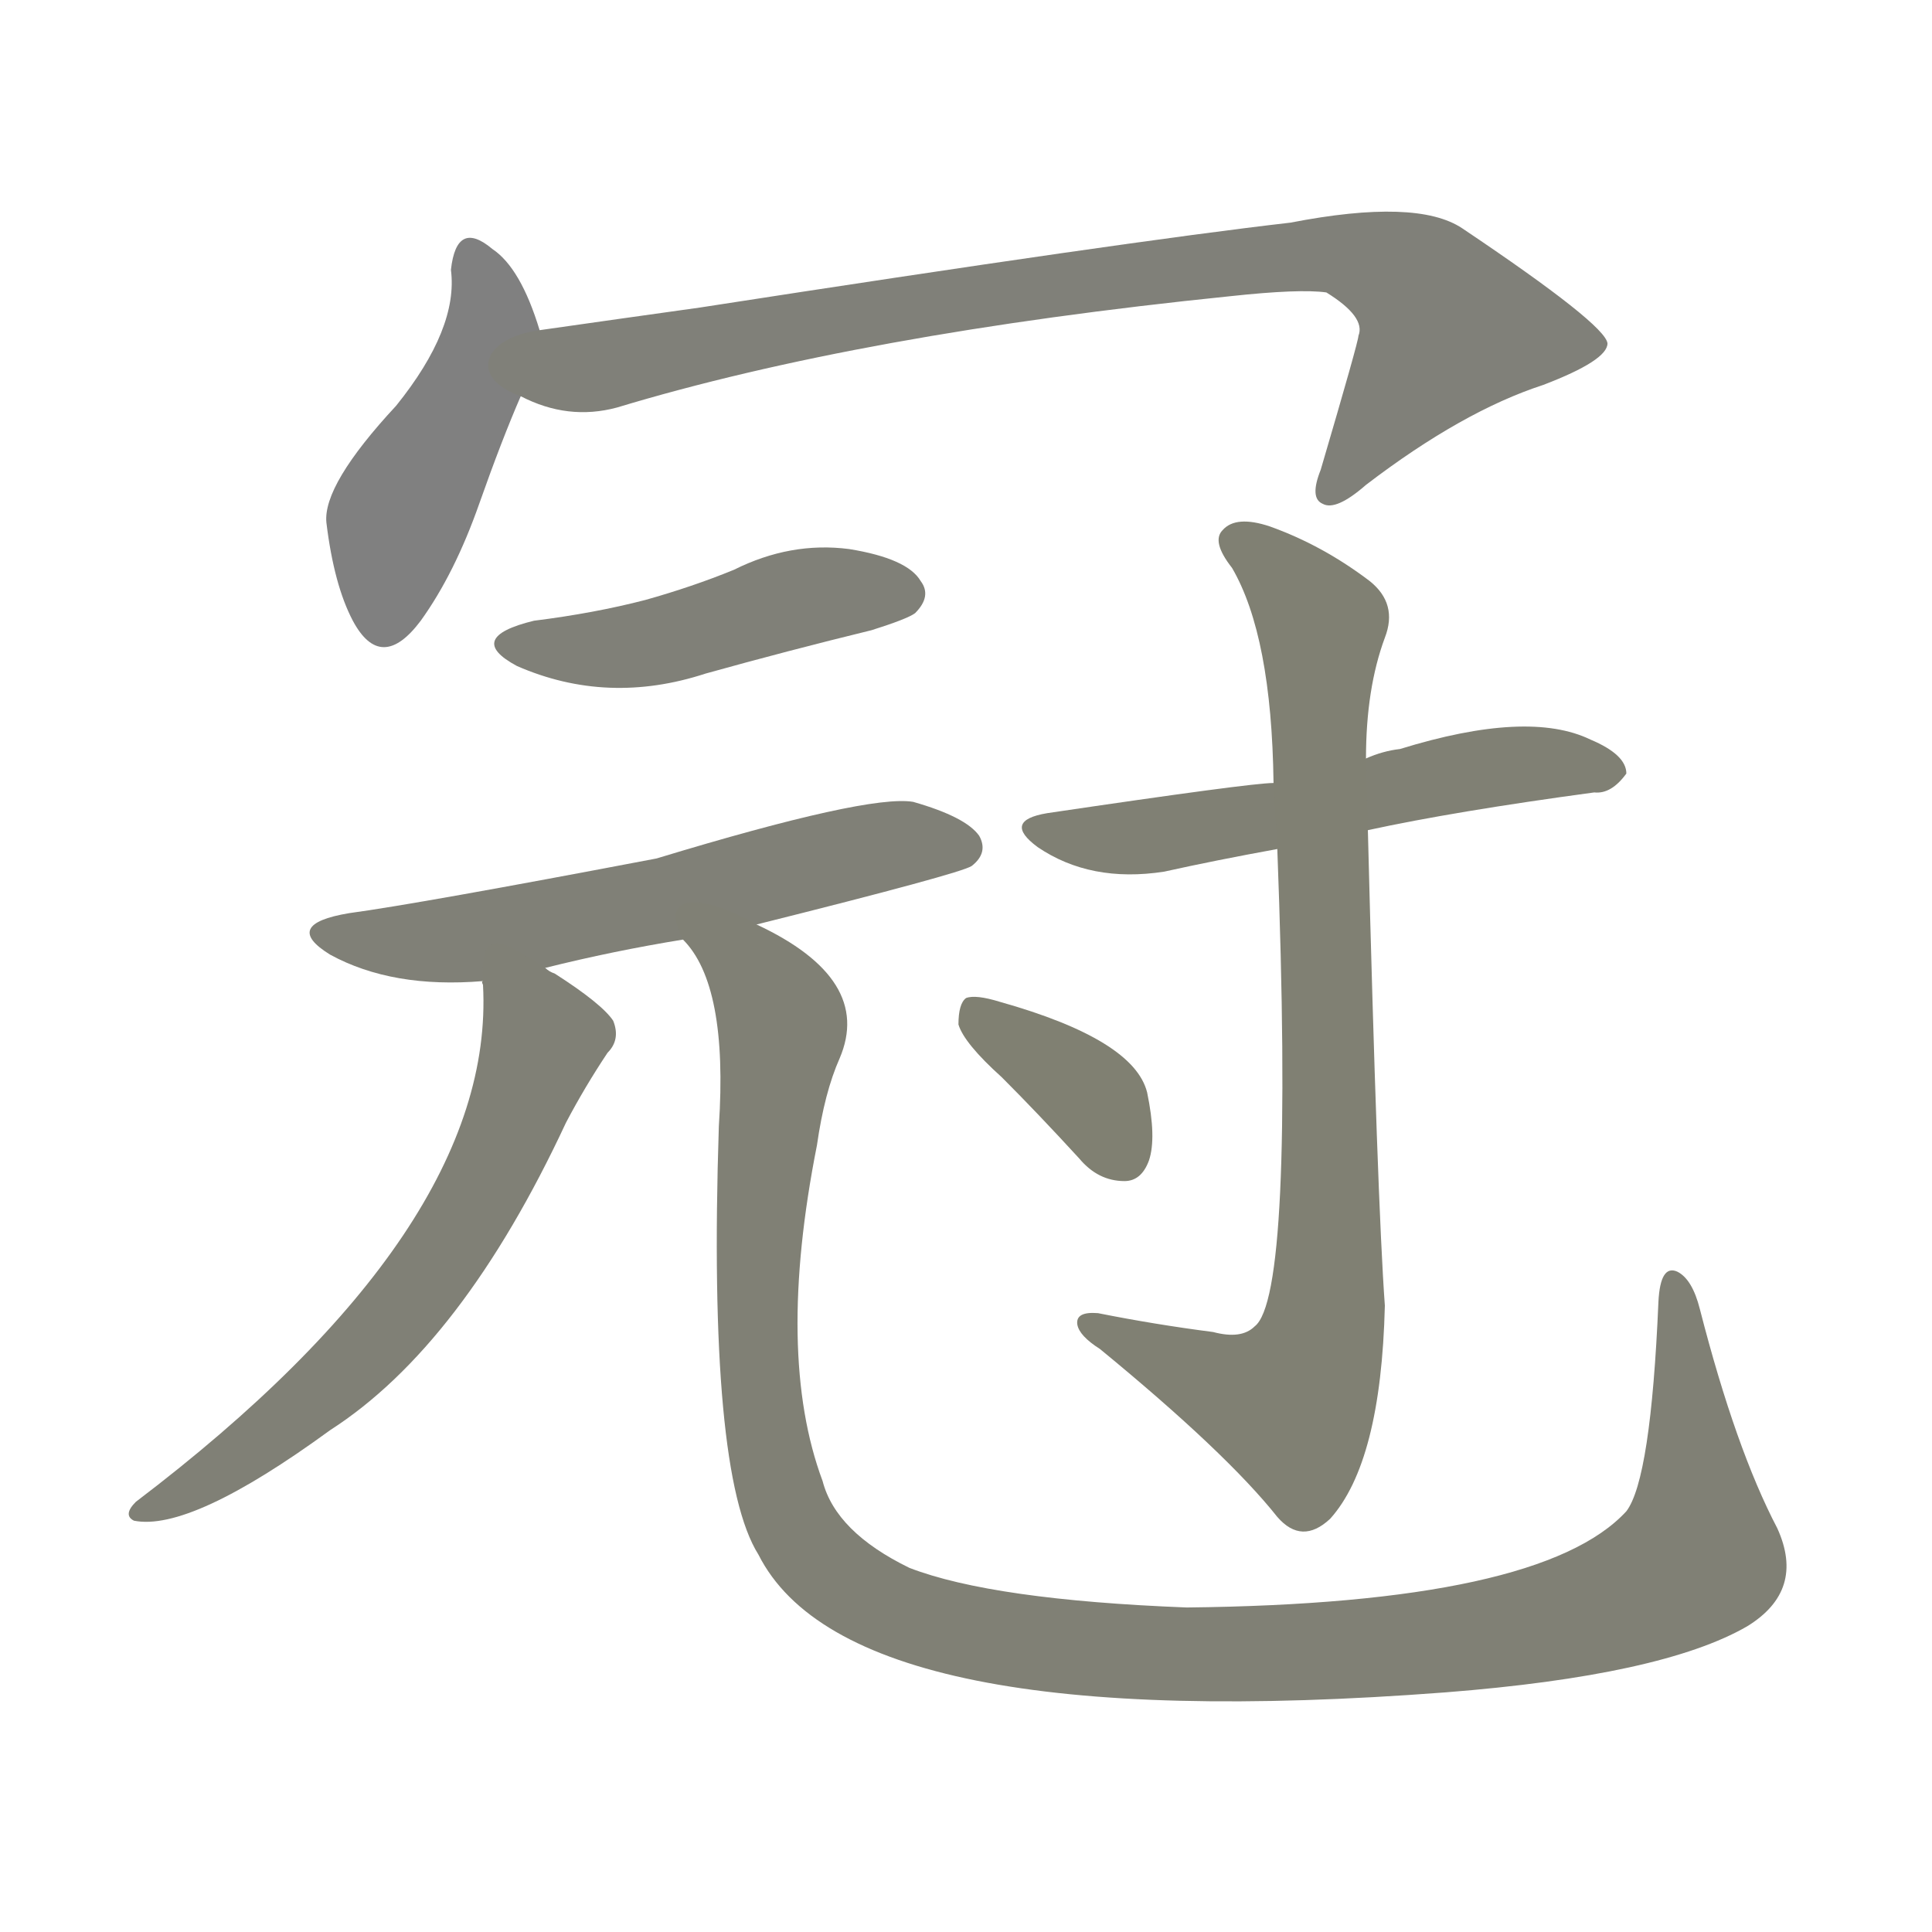 <svg version="1.1" viewBox="0 0 1024 1024" xmlns="http://www.w3.org/2000/svg">
  
  <g transform="scale(1, -1) translate(0, -900)">
    <style type="text/css">
        .stroke1 {fill: #808080;}
        .stroke2 {fill: #808079;}
        .stroke3 {fill: #808078;}
        .stroke4 {fill: #808077;}
        .stroke5 {fill: #808076;}
        .stroke6 {fill: #808075;}
        .stroke7 {fill: #808074;}
        .stroke8 {fill: #808073;}
        .stroke9 {fill: #808072;}
        .stroke10 {fill: #808071;}
        .stroke11 {fill: #808070;}
        .stroke12 {fill: #808069;}
        .stroke13 {fill: #808068;}
        .stroke14 {fill: #808067;}
        .stroke15 {fill: #808066;}
        .stroke16 {fill: #808065;}
        .stroke17 {fill: #808064;}
        .stroke18 {fill: #808063;}
        .stroke19 {fill: #808062;}
        .stroke20 {fill: #808061;}
        text {
            font-family: Helvetica;
            font-size: 50px;
            fill: #808060;
            paint-order: stroke;
            stroke: #000000;
            stroke-width: 4px;
            stroke-linecap: butt;
            stroke-linejoin: miter;
            font-weight: 800;
        }
    </style>

    <path d="M 286 725 Q 276 758 261 768 Q 242 784 239 757 Q 243 726 210 685 Q 171 643 173 623 Q 177 590 187 571 Q 202 543 223 571 Q 241 596 254 633 Q 266 667 276 690 C 288 718 288 718 286 725 Z" class="stroke1"/>
    <path d="M 276 690 Q 301 677 327 684 Q 456 723 652 743 Q 689 747 703 745 Q 724 732 720 722 Q 720 719 700 651 Q 694 636 701 633 Q 708 629 724 643 Q 775 682 818 696 Q 852 709 852 718 Q 851 728 775 779 Q 751 795 684 782 Q 597 772 371 737 Q 328 731 286 725 C 256 721 248 700 276 690 Z" class="stroke2"/>
    <path d="M 283 571 Q 246 562 274 547 Q 322 526 374 543 Q 417 555 462 566 Q 481 572 485 575 Q 494 584 488 592 Q 481 604 450 609 Q 419 613 389 598 Q 367 589 342 582 Q 315 575 283 571 Z" class="stroke3"/>
    <path d="M 401 410 Q 509 437 515 441 Q 524 448 519 457 Q 512 467 484 475 Q 460 479 348 445 Q 222 421 185 416 Q 149 410 175 394 Q 208 376 256 380 L 289 387 Q 325 396 362 402 L 401 410 Z" class="stroke4"/>
    <path d="M 256 380 Q 255 380 256 378 Q 263 249 72 104 Q 65 97 71 94 Q 101 88 175 142 Q 245 187 300 305 Q 310 324 322 342 Q 329 349 325 359 Q 319 368 294 384 Q 291 385 289 387 C 264 403 255 408 256 380 Z" class="stroke5"/>
    <path d="M 942 90 Q 920 132 901 206 Q 897 222 889 226 Q 880 230 879 210 Q 875 116 862 99 Q 817 50 629 48 Q 526 52 482 69 Q 443 88 436 115 Q 411 182 433 293 Q 437 321 445 339 Q 463 381 401 410 C 375 425 348 429 362 402 Q 386 378 381 303 Q 375 119 402 76 Q 451 -21 766 3 Q 881 12 926 38 Q 957 57 942 90 Z" class="stroke6"/>
    <path d="M 725 460 Q 771 470 845 480 Q 854 479 862 490 Q 862 500 843 508 Q 810 524 742 503 Q 733 502 724 498 L 675 485 Q 663 485 555 469 Q 531 465 550 451 Q 578 432 617 438 Q 644 444 677 450 L 725 460 Z" class="stroke7"/>
    <path d="M 643 194 Q 612 198 582 204 Q 570 205 571 198 Q 572 192 583 185 Q 650 130 677 96 Q 690 81 705 95 Q 732 125 734 208 Q 730 263 725 460 L 724 498 Q 724 535 734 562 Q 741 580 726 592 Q 701 611 673 621 Q 655 627 648 619 Q 642 613 653 599 Q 674 563 675 485 L 677 450 Q 686 213 665 197 Q 658 190 643 194 Z" class="stroke8"/>
    <path d="M 531 329 Q 550 310 572 286 Q 582 274 596 274 Q 605 274 609 285 Q 613 297 608 321 Q 601 349 530 369 Q 517 373 512 371 Q 508 368 508 357 Q 511 347 531 329 Z" class="stroke9"/>
    
    
    
    
    
    
    
    
    </g>
</svg>